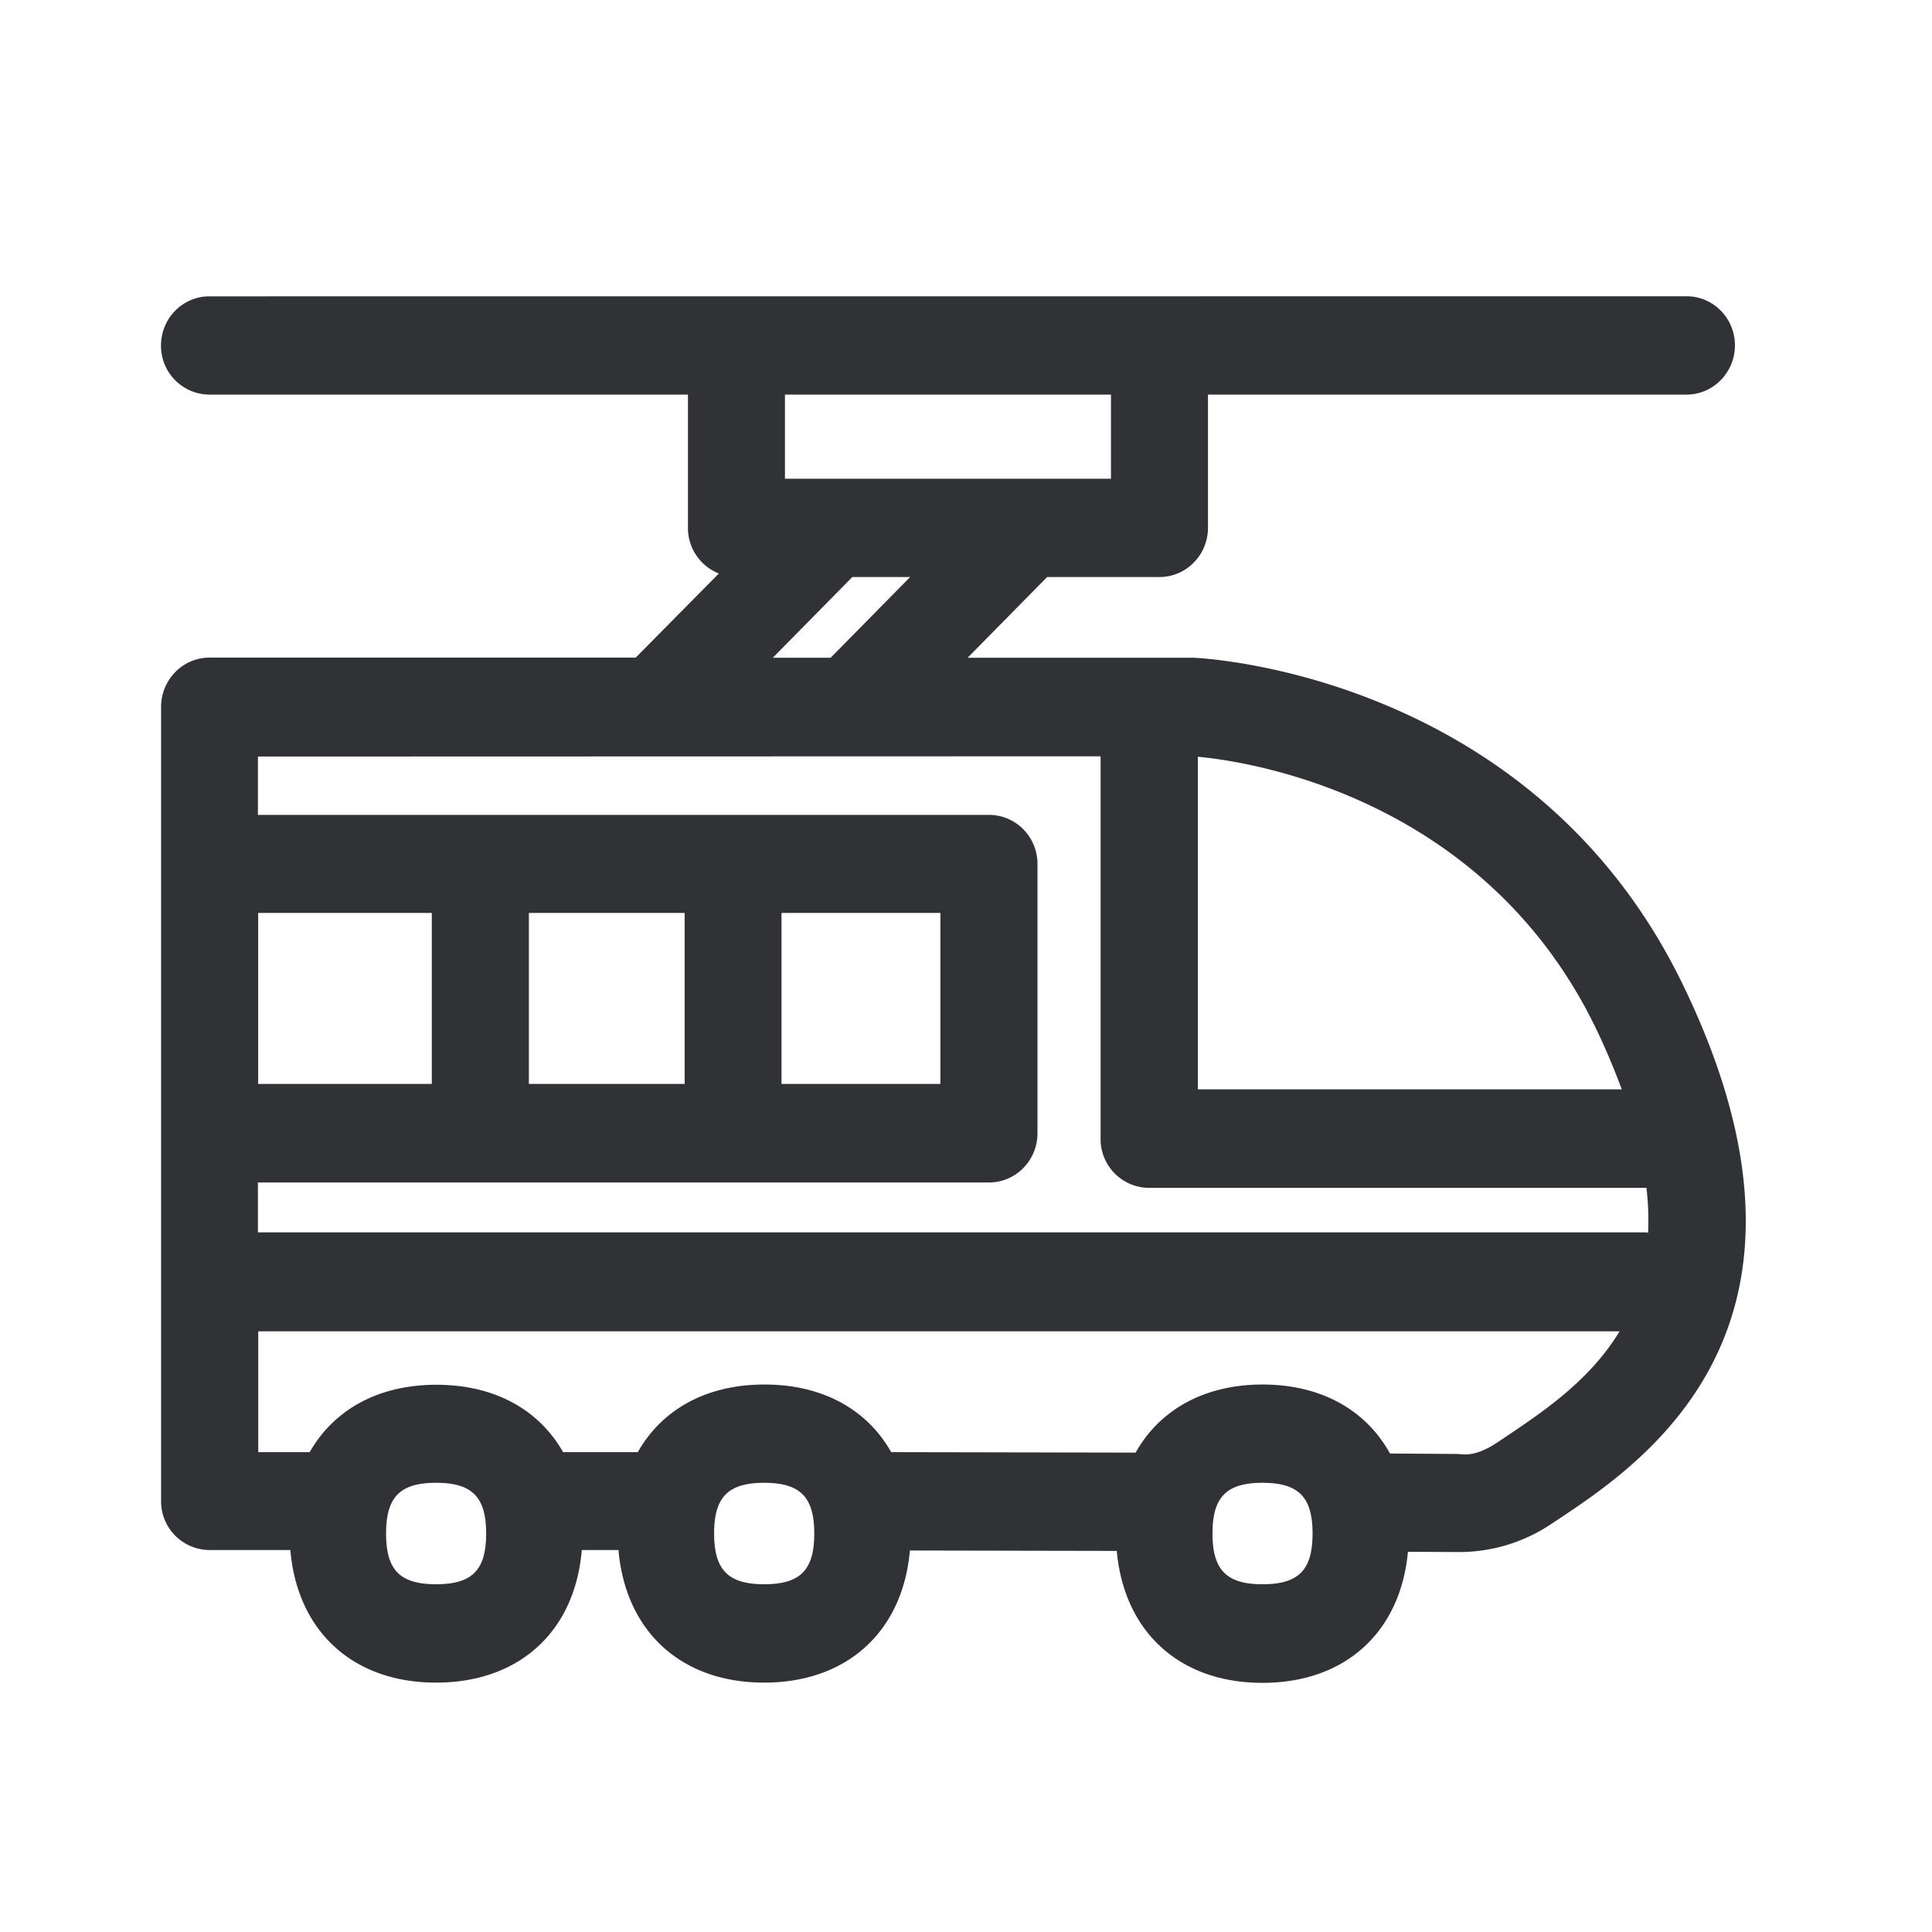 <svg width="24" height="24" viewBox="0 0 24 24" xmlns="http://www.w3.org/2000/svg"><path d="M20.95 3.68c.333 0 .602.272.602.611 0 .336-.27.611-.602.611h-5.944v1.655c0 .337-.27.611-.603.611h-1.395l-.988 1.003h2.81c.198.008 4.215.244 6.066 4.042 2.076 4.258-.47 5.952-1.56 6.675l-.073.048a2.051 2.051 0 01-1.131.344h-.017l-.625-.003c-.092.995-.776 1.628-1.807 1.628-1.036 0-1.72-.639-1.81-1.639l-2.57-.005c-.087 1-.774 1.641-1.81 1.641-1.04 0-1.723-.644-1.81-1.647h-.456c-.084 1.006-.77 1.647-1.81 1.647-1.039 0-1.725-.644-1.81-1.647H2.603a.605.605 0 01-.602-.61V8.781c0-.163.064-.317.176-.432a.596.596 0 01.426-.18h5.294L8.93 7.124a.606.606 0 01-.384-.566V4.902H2.602A.605.605 0 012 4.292c0-.337.269-.611.602-.611zm-5.267 14.74c-.448 0-.621.177-.621.63 0 .454.176.63.621.63.449 0 .622-.176.622-.63 0-.453-.173-.63-.622-.63zm-6.19 0c-.448 0-.622.177-.622.63 0 .454.177.63.622.63.448 0 .622-.176.622-.63 0-.453-.174-.63-.622-.63zm-4.076 0c-.448 0-.621.177-.621.63 0 .454.173.63.621.63.449 0 .622-.176.622-.63 0-.453-.173-.63-.622-.63zm14.7-1.882H3.208v1.501h.639c.3-.526.851-.837 1.574-.837.723 0 1.275.31 1.574.837h.928c.3-.53.851-.84 1.574-.84.722 0 1.274.31 1.574.84l3.036.006c.297-.53.852-.846 1.577-.846.732 0 1.286.32 1.583.857l.857.006c.168.028.334-.048.48-.146l.075-.05c.482-.323 1.07-.715 1.44-1.328zm-6.445-7.143l-10.468.003v.725h9.082c.333 0 .602.272.602.61v3.345c0 .337-.269.611-.602.611H3.204v.62h17.247c.008 0 .014.005.022.005a3.469 3.469 0 00-.02-.558h-6.178a.605.605 0 01-.603-.61V9.395zm1.208.006v4.131h5.266a8.911 8.911 0 00-.33-.776c-1.424-2.918-4.41-3.308-4.936-3.355zm-9.516 1.94H3.207v2.124h2.157v-2.123zm3.14 0H6.57v2.124h1.935v-2.123zm3.18 0H9.708v2.124h1.974v-2.123zm-.379-4.173h-.717L9.6 8.171h.718l.988-1.003zm2.496-2.266h-4.05v1.045h4.05V4.902z" fill="#313235" fill-rule="nonzero"/></svg>